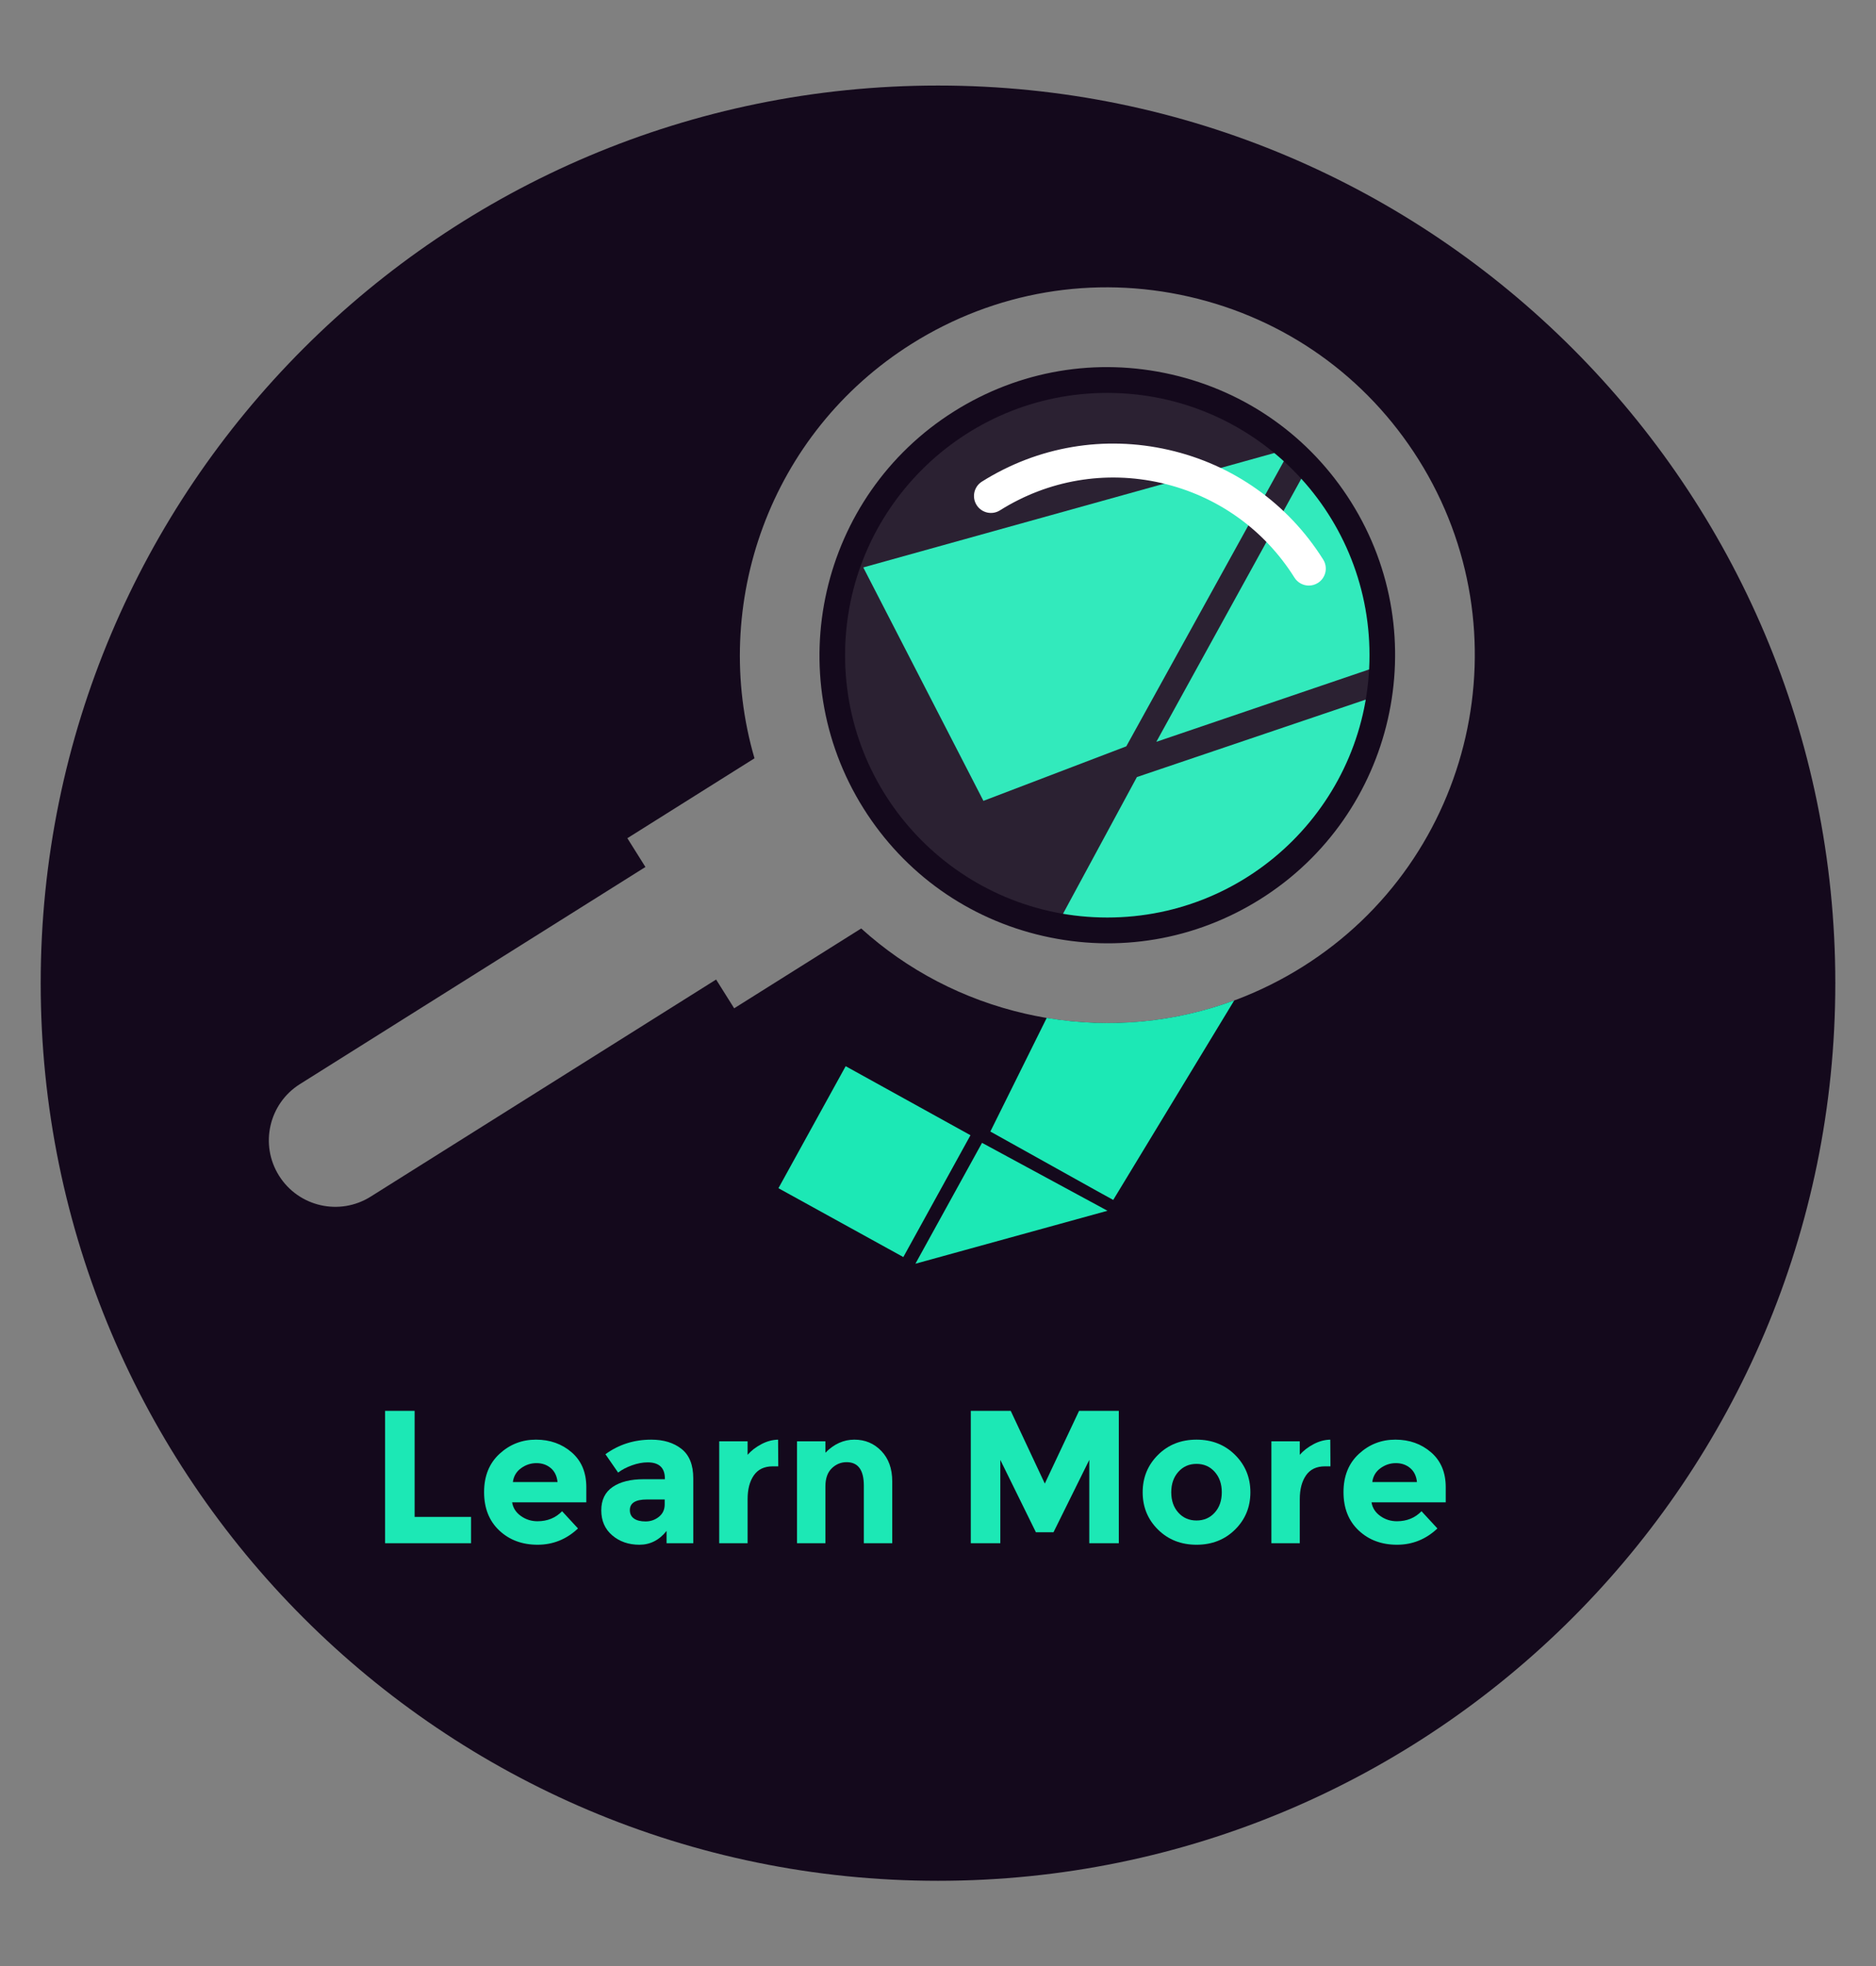 <?xml version="1.0" encoding="utf-8"?>
<!-- Generator: Adobe Illustrator 16.0.0, SVG Export Plug-In . SVG Version: 6.00 Build 0)  -->
<!DOCTYPE svg PUBLIC "-//W3C//DTD SVG 1.1//EN" "http://www.w3.org/Graphics/SVG/1.1/DTD/svg11.dtd">
<svg version="1.1" id="Layer_1" xmlns="http://www.w3.org/2000/svg" xmlns:xlink="http://www.w3.org/1999/xlink" x="0px" y="0px"
	 width="296.341px" height="310.5px" viewBox="0 0 296.341 310.5" enable-background="new 0 0 296.341 310.5" xml:space="preserve">
<rect x="0" y="0" width="296.341" height="310.5" fill="#808080" stroke="none"/>
<g>
	<g>
		<path fill="#14091C" d="M185.036,59.126c-11.843-2.703-24.029-0.635-34.316,5.828c-21.232,13.34-27.655,41.467-14.316,62.701
			c6.462,10.285,16.543,17.439,28.386,20.145c11.843,2.703,24.029,0.635,34.314-5.828c21.233-13.34,27.656-41.467,14.317-62.701
			C206.96,68.985,196.879,61.831,185.036,59.126z"/>
		<path fill="#14091C" d="M148.17,13.507c-78.281,0-141.742,63.461-141.742,141.742c0,78.283,63.461,141.744,141.742,141.744
			c78.283,0,141.743-63.461,141.743-141.744C289.913,76.968,226.453,13.507,148.17,13.507z M205.803,152.638
			c-13.133,8.25-28.696,10.893-43.817,7.439c-9.818-2.242-18.677-6.891-25.949-13.463l-20.064,12.605l-2.853-4.543L58.548,188.96
			c-2.454,1.541-5.301,1.941-7.918,1.344c-2.619-0.598-5.01-2.195-6.552-4.648c-3.085-4.908-1.605-11.387,3.304-14.471
			l54.571-34.281L99.1,132.36l20.082-12.617c-7.084-24.285,2.382-51.346,24.839-65.455c13.135-8.25,28.697-10.893,43.819-7.439
			s27.995,12.588,36.245,25.723C241.119,99.685,232.917,135.603,205.803,152.638z"/>
	</g>
	<g>
		<defs>
			<circle id="SVGID_1_" cx="174.912" cy="103.463" r="41.419"/>
		</defs>
		<clipPath id="SVGID_2_">
			<use xlink:href="#SVGID_1_"  overflow="visible"/>
		</clipPath>
		<g clip-path="url(#SVGID_2_)">
			<polygon fill="#1CE8B5" points="136.367,89.601 203.917,70.806 177.915,117.851 155.346,126.462 			"/>
			<polygon fill="#1CE8B5" points="207.199,72.614 238.028,98.313 182.659,117.138 			"/>
			<polygon fill="#1CE8B5" points="179.59,122.704 236.688,103.384 183.916,199.116 179.458,196.659 148.83,179.591 			"/>
			<polygon fill="#1CE8B5" points="146.452,182.821 182.282,202.212 127.432,217.327 			"/>
			<polygon fill="#1CE8B5" points="107.513,160.942 143.153,180.644 123.98,215.425 119.634,213.028 88.317,195.767 			"/>
		</g>
	</g>
	<g>
		<g>
			<polygon fill="#1CE8B5" points="155.126,180.464 174.944,191.19 144.603,199.552 			"/>
			<polygon fill="#1CE8B5" points="133.585,168.36 153.3,179.261 142.695,198.499 140.289,197.175 122.966,187.626 			"/>
		</g>
	</g>
	<circle opacity="0.1" fill="#FFFFFF" cx="174.912" cy="103.463" r="41.419"/>
	<path fill="#FFFFFF" d="M206.751,92.466c-0.892,0-1.763-0.444-2.272-1.255c-4.794-7.632-12.273-12.94-21.06-14.947
		c-8.785-2.005-17.827-0.471-25.459,4.324c-1.257,0.789-2.908,0.408-3.694-0.843c-0.788-1.253-0.41-2.907,0.843-3.695
		c8.844-5.556,19.32-7.336,29.504-5.01c10.182,2.325,18.849,8.477,24.405,17.321c0.787,1.253,0.409,2.907-0.844,3.694
		C207.73,92.333,207.237,92.466,206.751,92.466z"/>
</g>
<g>
	<path fill="#1CE8B5" d="M60.831,243.687v-20.902h4.665v16.746h8.91v4.156H60.831z"/>
	<path fill="#1CE8B5" d="M91.301,241.354c-1.813,1.715-3.941,2.572-6.384,2.572c-2.441,0-4.46-0.752-6.056-2.257
		c-1.595-1.505-2.392-3.524-2.392-6.056c0-2.531,0.812-4.545,2.437-6.041c1.625-1.495,3.544-2.242,5.757-2.242
		s4.091,0.668,5.637,2.003c1.544,1.336,2.317,3.17,2.317,5.502v2.392H80.896c0.14,0.877,0.599,1.595,1.376,2.153
		c0.777,0.558,1.653,0.837,2.631,0.837c1.574,0,2.87-0.528,3.888-1.584L91.301,241.354z M86.995,231.816
		c-0.618-0.518-1.371-0.777-2.257-0.777c-0.888,0-1.7,0.269-2.438,0.807c-0.738,0.538-1.166,1.266-1.285,2.183h7.056
		C87.973,233.071,87.613,232.334,86.995,231.816z"/>
	<path fill="#1CE8B5" d="M109.512,243.687h-4.216v-1.944c-1.156,1.456-2.587,2.183-4.291,2.183s-3.136-0.494-4.291-1.48
		c-1.156-0.987-1.734-2.302-1.734-3.947c0-1.645,0.598-2.875,1.794-3.693c1.196-0.817,2.831-1.227,4.904-1.227h3.35v-0.089
		c0-1.714-0.908-2.571-2.722-2.571c-0.777,0-1.601,0.154-2.467,0.463c-0.867,0.31-1.601,0.693-2.198,1.151l-2.003-2.9
		c2.112-1.535,4.524-2.302,7.235-2.302c1.954,0,3.549,0.489,4.785,1.465c1.236,0.977,1.854,2.522,1.854,4.635V243.687z
		 M104.997,237.557v-0.777h-2.812c-1.793,0-2.69,0.559-2.69,1.675c0,0.578,0.214,1.021,0.643,1.33s1.042,0.463,1.839,0.463
		c0.798,0,1.5-0.244,2.108-0.732C104.693,239.027,104.997,238.375,104.997,237.557z"/>
	<path fill="#1CE8B5" d="M122.072,231.547c-1.336,0-2.333,0.473-2.991,1.42c-0.657,0.947-0.986,2.198-0.986,3.752v6.967h-4.485
		V227.6h4.485v2.123c0.578-0.658,1.301-1.215,2.168-1.674c0.867-0.458,1.749-0.697,2.646-0.717l0.029,4.216H122.072z"/>
	<path fill="#1CE8B5" d="M130.385,234.717v8.97h-4.485V227.6h4.485v1.794c1.355-1.375,2.881-2.063,4.574-2.063
		c1.695,0,3.115,0.598,4.262,1.794s1.72,2.792,1.72,4.784v9.778h-4.486v-9.09c0-2.472-0.907-3.708-2.721-3.708
		c-0.897,0-1.68,0.324-2.347,0.971C130.719,232.508,130.385,233.46,130.385,234.717z"/>
	<path fill="#1CE8B5" d="M172.068,230.529l-5.652,11.424h-2.781l-5.621-11.424v13.158h-4.664v-20.902h6.309l5.383,11.483
		l5.412-11.483h6.279v20.902h-4.664V230.529z"/>
	<path fill="#1CE8B5" d="M197.516,235.644c0,2.332-0.807,4.296-2.422,5.89c-1.615,1.596-3.644,2.393-6.086,2.393
		c-2.441,0-4.471-0.797-6.085-2.393c-1.614-1.594-2.422-3.558-2.422-5.89c0-2.333,0.808-4.301,2.422-5.906
		c1.614-1.605,3.644-2.407,6.085-2.407c2.442,0,4.471,0.802,6.086,2.407C196.709,231.342,197.516,233.311,197.516,235.644z
		 M185.017,235.644c0,1.315,0.373,2.387,1.121,3.214c0.748,0.828,1.704,1.241,2.87,1.241s2.124-0.414,2.871-1.241
		c0.748-0.827,1.121-1.898,1.121-3.214c0-1.316-0.373-2.393-1.121-3.23c-0.747-0.837-1.705-1.255-2.871-1.255
		s-2.122,0.418-2.87,1.255C185.39,233.251,185.017,234.327,185.017,235.644z"/>
	<path fill="#1CE8B5" d="M209.297,231.547c-1.336,0-2.333,0.473-2.99,1.42c-0.658,0.947-0.987,2.198-0.987,3.752v6.967h-4.485V227.6
		h4.485v2.123c0.578-0.658,1.301-1.215,2.168-1.674c0.867-0.458,1.749-0.697,2.646-0.717l0.03,4.216H209.297z"/>
	<path fill="#1CE8B5" d="M227.059,241.354c-1.814,1.715-3.942,2.572-6.385,2.572c-2.441,0-4.46-0.752-6.055-2.257
		c-1.596-1.505-2.393-3.524-2.393-6.056c0-2.531,0.813-4.545,2.438-6.041c1.624-1.495,3.543-2.242,5.756-2.242
		s4.092,0.668,5.637,2.003c1.545,1.336,2.318,3.17,2.318,5.502v2.392h-11.723c0.14,0.877,0.599,1.595,1.376,2.153
		c0.776,0.558,1.653,0.837,2.632,0.837c1.573,0,2.869-0.528,3.887-1.584L227.059,241.354z M222.752,231.816
		c-0.617-0.518-1.371-0.777-2.257-0.777c-0.888,0-1.7,0.269-2.438,0.807s-1.166,1.266-1.285,2.183h7.056
		C223.729,233.071,223.371,232.334,222.752,231.816z"/>
</g>
<path fill="#1CE8B5" d="M175.85,189.478l19.117-31.507c-9.418,3.486-19.568,4.455-29.621,2.763l-8.905,17.944l16.942,9.443
	L175.85,189.478z"/>
</svg>
